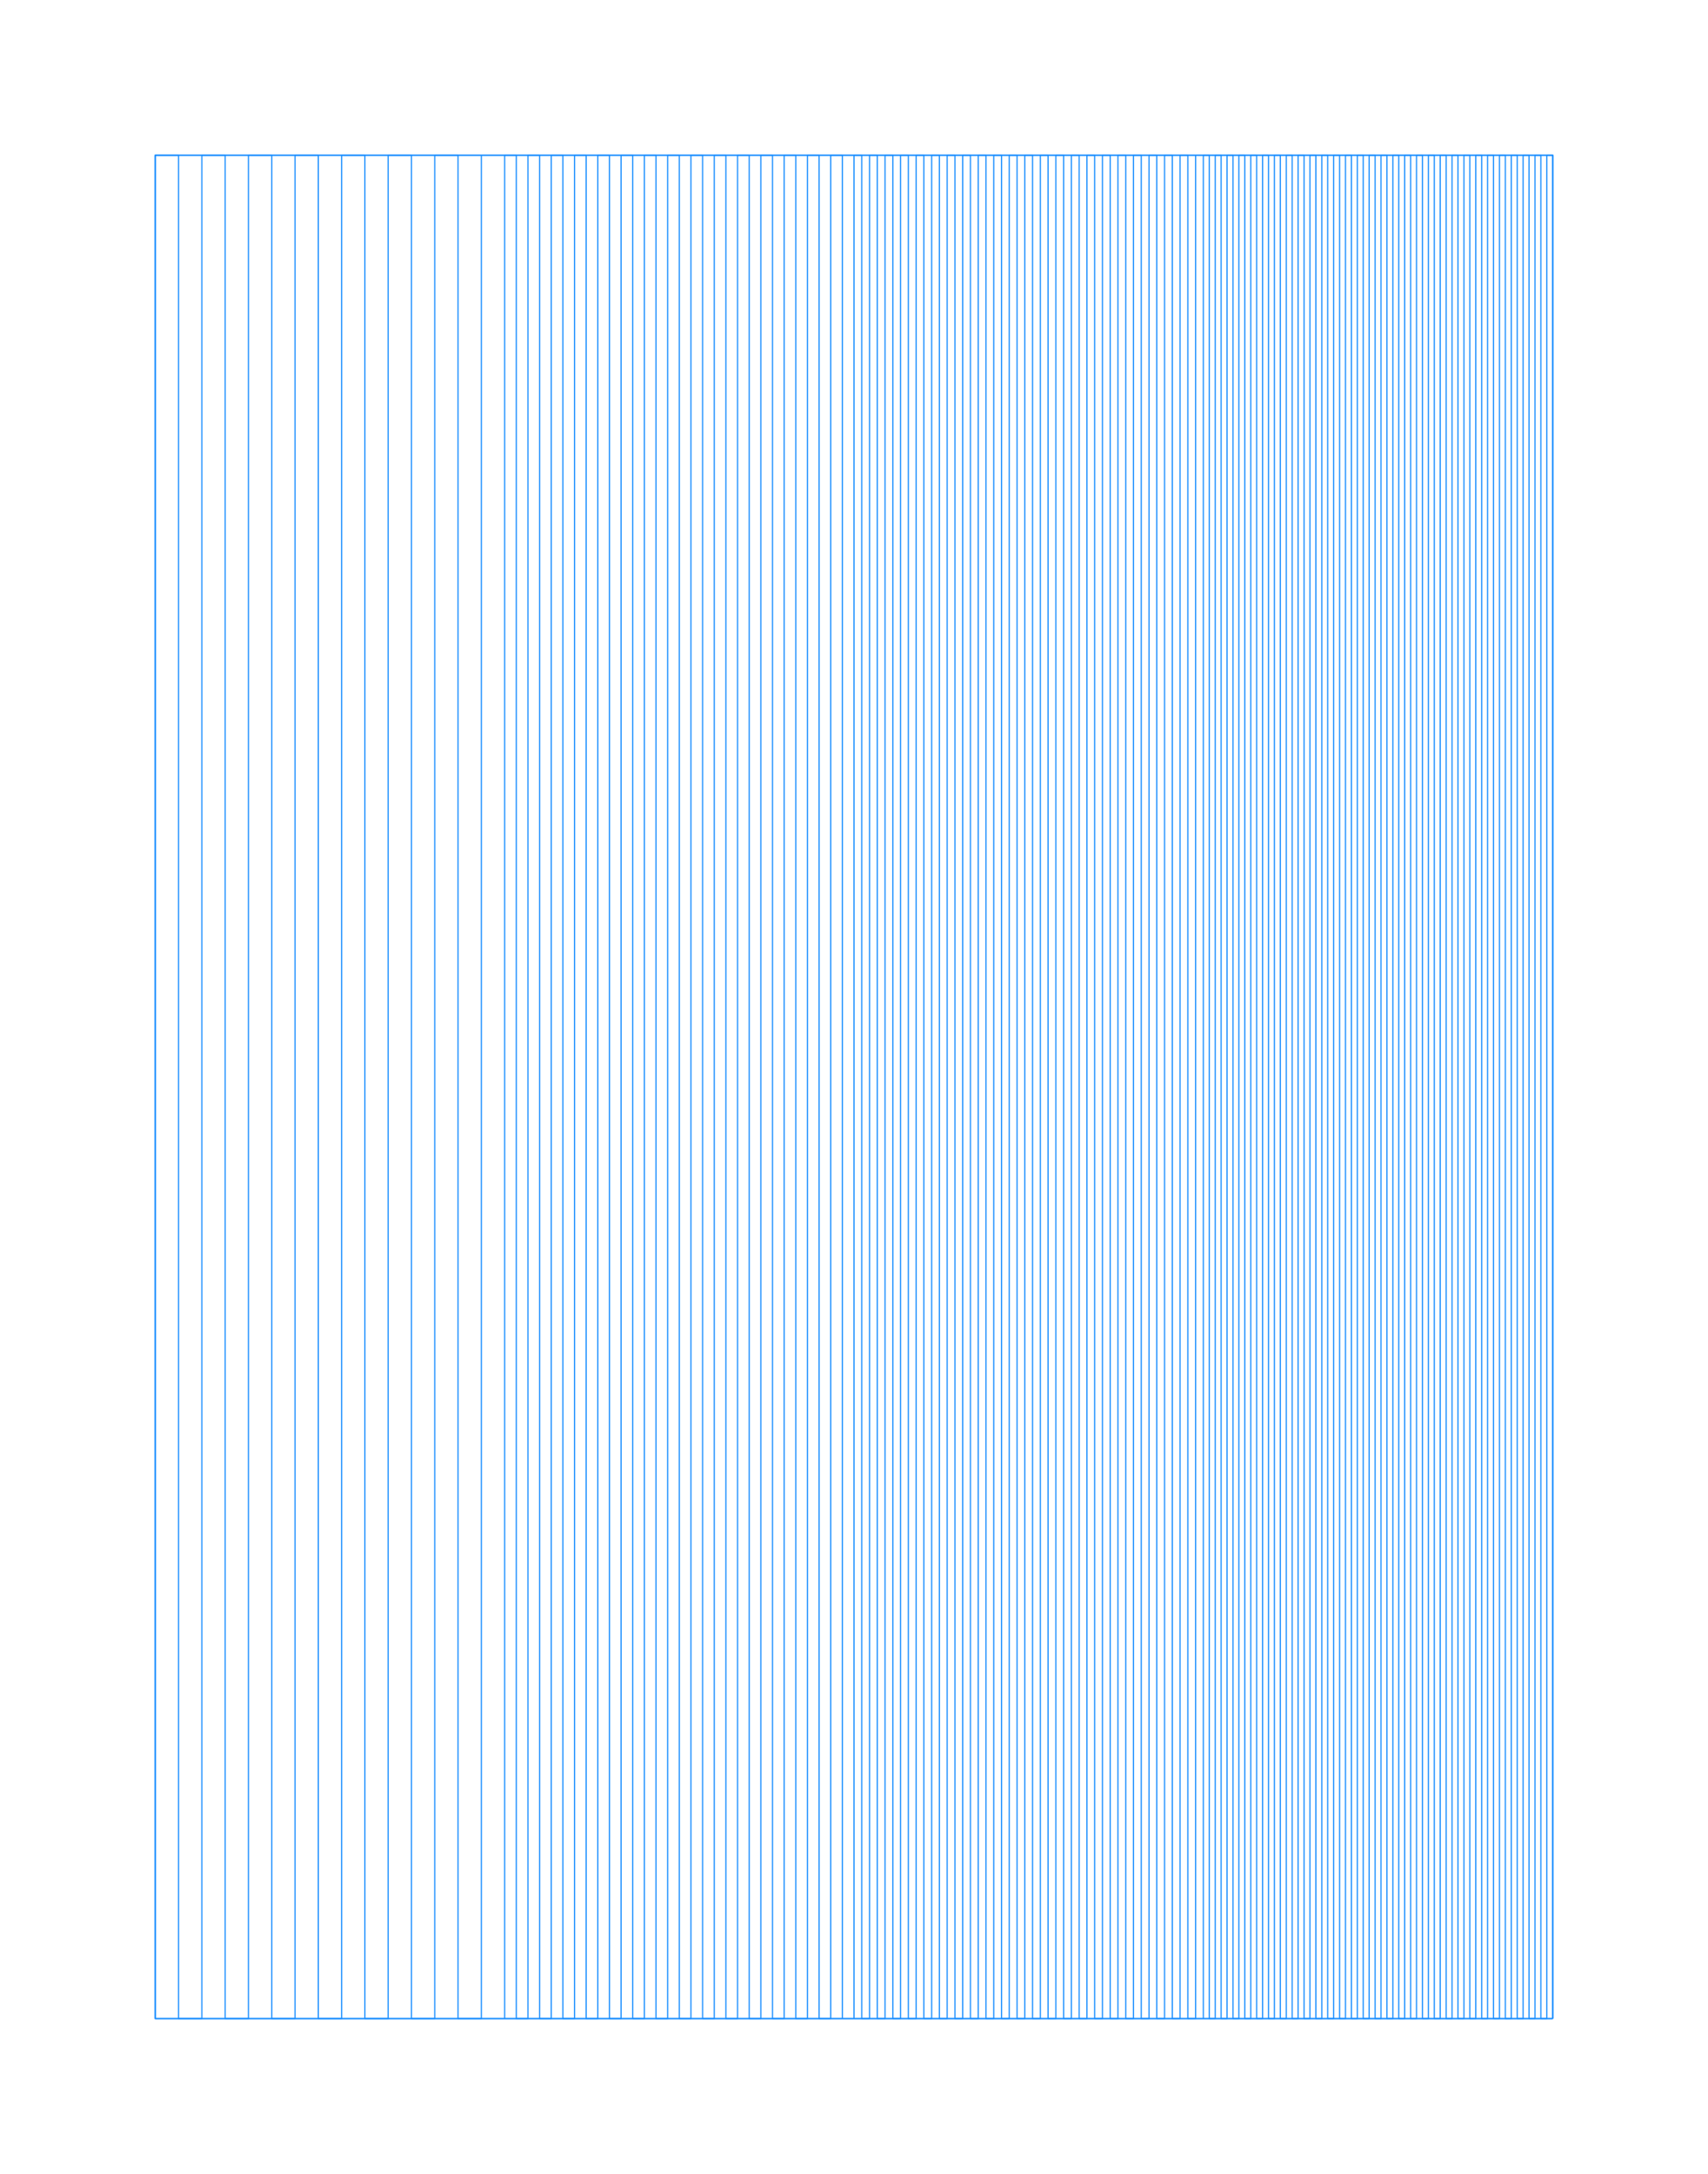 <?xml version="1.0" encoding="utf-8" standalone="no"?>
<!DOCTYPE svg PUBLIC "-//W3C//DTD SVG 1.1//EN"
  "http://www.w3.org/Graphics/SVG/1.1/DTD/svg11.dtd">
<!-- Created with matplotlib (https://matplotlib.org/) -->
<svg height="1008pt" version="1.1" viewBox="0 0 792 1008" width="792pt" xmlns="http://www.w3.org/2000/svg" xmlns:xlink="http://www.w3.org/1999/xlink">
 <defs>
  <style type="text/css">*{stroke-linecap:butt;stroke-linejoin:round;}</style>
 </defs>
 <g id="figure_1">
  <g id="axes_1">
   <g id="LineCollection_1">
    <path clip-path="url(#p14110ac578)" d="M 72 936 
L 72 72 
L 82.8 72 
L 82.8 936 
L 93.6 936 
L 93.6 72 
L 104.4 72 
L 104.4 936 
L 115.2 936 
L 115.2 72 
L 126 72 
L 126 936 
L 136.8 936 
L 136.8 72 
L 147.6 72 
L 147.6 936 
L 158.4 936 
L 158.4 72 
L 169.2 72 
L 169.2 936 
L 180 936 
L 180 72 
L 190.8 72 
L 190.8 936 
L 201.6 936 
L 201.6 72 
L 212.4 72 
L 212.4 936 
L 223.2 936 
L 223.2 72 
" style="fill:none;stroke:#1e90ff;stroke-width:0.567;"/>
    <path clip-path="url(#p14110ac578)" d="M 234 936 
L 234 72 
L 239.4 72 
L 239.4 936 
L 244.8 936 
L 244.8 72 
L 250.2 72 
L 250.2 936 
L 255.6 936 
L 255.6 72 
L 261 72 
L 261 936 
L 266.4 936 
L 266.4 72 
L 271.8 72 
L 271.8 936 
L 277.2 936 
L 277.2 72 
L 282.6 72 
L 282.6 936 
L 288 936 
L 288 72 
L 293.4 72 
L 293.4 936 
L 298.8 936 
L 298.8 72 
L 304.2 72 
L 304.2 936 
L 309.6 936 
L 309.6 72 
L 315 72 
L 315 936 
L 320.4 936 
L 320.4 72 
L 325.8 72 
L 325.8 936 
L 331.2 936 
L 331.2 72 
L 336.6 72 
L 336.6 936 
L 342 936 
L 342 72 
L 347.4 72 
L 347.4 936 
L 352.8 936 
L 352.8 72 
L 358.2 72 
L 358.2 936 
L 363.6 936 
L 363.6 72 
L 369 72 
L 369 936 
L 374.4 936 
L 374.4 72 
L 379.8 72 
L 379.8 936 
L 385.2 936 
L 385.2 72 
L 390.6 72 
L 390.6 936 
" style="fill:none;stroke:#1e90ff;stroke-width:0.567;"/>
    <path clip-path="url(#p14110ac578)" d="M 396 936 
L 396 72 
L 399.6 72 
L 399.6 936 
L 403.2 936 
L 403.2 72 
L 406.8 72 
L 406.8 936 
L 410.4 936 
L 410.4 72 
L 414 72 
L 414 936 
L 417.6 936 
L 417.6 72 
L 421.2 72 
L 421.2 936 
L 424.8 936 
L 424.8 72 
L 428.4 72 
L 428.4 936 
L 432 936 
L 432 72 
L 435.6 72 
L 435.6 936 
L 439.2 936 
L 439.2 72 
L 442.8 72 
L 442.8 936 
L 446.4 936 
L 446.4 72 
L 450 72 
L 450 936 
L 453.6 936 
L 453.6 72 
L 457.2 72 
L 457.2 936 
L 460.8 936 
L 460.8 72 
L 464.4 72 
L 464.4 936 
L 468 936 
L 468 72 
L 471.6 72 
L 471.6 936 
L 475.2 936 
L 475.2 72 
L 478.8 72 
L 478.8 936 
L 482.4 936 
L 482.4 72 
L 486 72 
L 486 936 
L 489.6 936 
L 489.6 72 
L 493.2 72 
L 493.2 936 
L 496.8 936 
L 496.8 72 
L 500.4 72 
L 500.4 936 
L 504 936 
L 504 72 
L 507.6 72 
L 507.6 936 
L 511.2 936 
L 511.2 72 
L 514.8 72 
L 514.8 936 
L 518.4 936 
L 518.4 72 
L 522 72 
L 522 936 
L 525.6 936 
L 525.6 72 
L 529.2 72 
L 529.2 936 
L 532.8 936 
L 532.8 72 
L 536.4 72 
L 536.4 936 
L 540 936 
L 540 72 
L 543.6 72 
L 543.6 936 
L 547.2 936 
L 547.2 72 
L 550.8 72 
L 550.8 936 
L 554.4 936 
L 554.4 72 
" style="fill:none;stroke:#1e90ff;stroke-width:0.567;"/>
    <path clip-path="url(#p14110ac578)" d="M 558 936 
L 558 72 
L 560.746 72 
L 560.746 936 
L 563.492 936 
L 563.492 72 
L 566.237 72 
L 566.237 936 
L 568.983 936 
L 568.983 72 
L 571.729 72 
L 571.729 936 
L 574.475 936 
L 574.475 72 
L 577.22 72 
L 577.22 936 
L 579.966 936 
L 579.966 72 
L 582.712 72 
L 582.712 936 
L 585.458 936 
L 585.458 72 
L 588.203 72 
L 588.203 936 
L 590.949 936 
L 590.949 72 
L 593.695 72 
L 593.695 936 
L 596.441 936 
L 596.441 72 
L 599.186 72 
L 599.186 936 
L 601.932 936 
L 601.932 72 
L 604.678 72 
L 604.678 936 
L 607.424 936 
L 607.424 72 
L 610.169 72 
L 610.169 936 
L 612.915 936 
L 612.915 72 
L 615.661 72 
L 615.661 936 
L 618.407 936 
L 618.407 72 
L 621.153 72 
L 621.153 936 
L 623.898 936 
L 623.898 72 
L 626.644 72 
L 626.644 936 
L 629.39 936 
L 629.39 72 
L 632.136 72 
L 632.136 936 
L 634.881 936 
L 634.881 72 
L 637.627 72 
L 637.627 936 
L 640.373 936 
L 640.373 72 
L 643.119 72 
L 643.119 936 
L 645.864 936 
L 645.864 72 
L 648.61 72 
L 648.61 936 
L 651.356 936 
L 651.356 72 
L 654.102 72 
L 654.102 936 
L 656.847 936 
L 656.847 72 
L 659.593 72 
L 659.593 936 
L 662.339 936 
L 662.339 72 
L 665.085 72 
L 665.085 936 
L 667.831 936 
L 667.831 72 
L 670.576 72 
L 670.576 936 
L 673.322 936 
L 673.322 72 
L 676.068 72 
L 676.068 936 
L 678.814 936 
L 678.814 72 
L 681.559 72 
L 681.559 936 
L 684.305 936 
L 684.305 72 
L 687.051 72 
L 687.051 936 
L 689.797 936 
L 689.797 72 
L 692.542 72 
L 692.542 936 
L 695.288 936 
L 695.288 72 
L 698.034 72 
L 698.034 936 
L 700.78 936 
L 700.78 72 
L 703.525 72 
L 703.525 936 
L 706.271 936 
L 706.271 72 
L 709.017 72 
L 709.017 936 
L 711.763 936 
L 711.763 72 
L 714.508 72 
L 714.508 936 
L 717.254 936 
L 717.254 72 
L 720 72 
L 720 936 
" style="fill:none;stroke:#1e90ff;stroke-width:0.567;"/>
    <path clip-path="url(#p14110ac578)" d="M 720 936 
L 720 72 
L 72 72 
L 72 936 
L 720 936 
" style="fill:none;stroke:#1e90ff;stroke-width:0.567;"/>
    <path clip-path="url(#p14110ac578)" d="M 720 936 
L 720 72 
L 72 72 
L 72 936 
L 720 936 
" style="fill:none;stroke:#1e90ff;stroke-width:0.567;"/>
   </g>
  </g>
 </g>
 <defs>
  <clipPath id="p14110ac578">
   <rect height="1008" width="792" x="0" y="0"/>
  </clipPath>
 </defs>
</svg>
